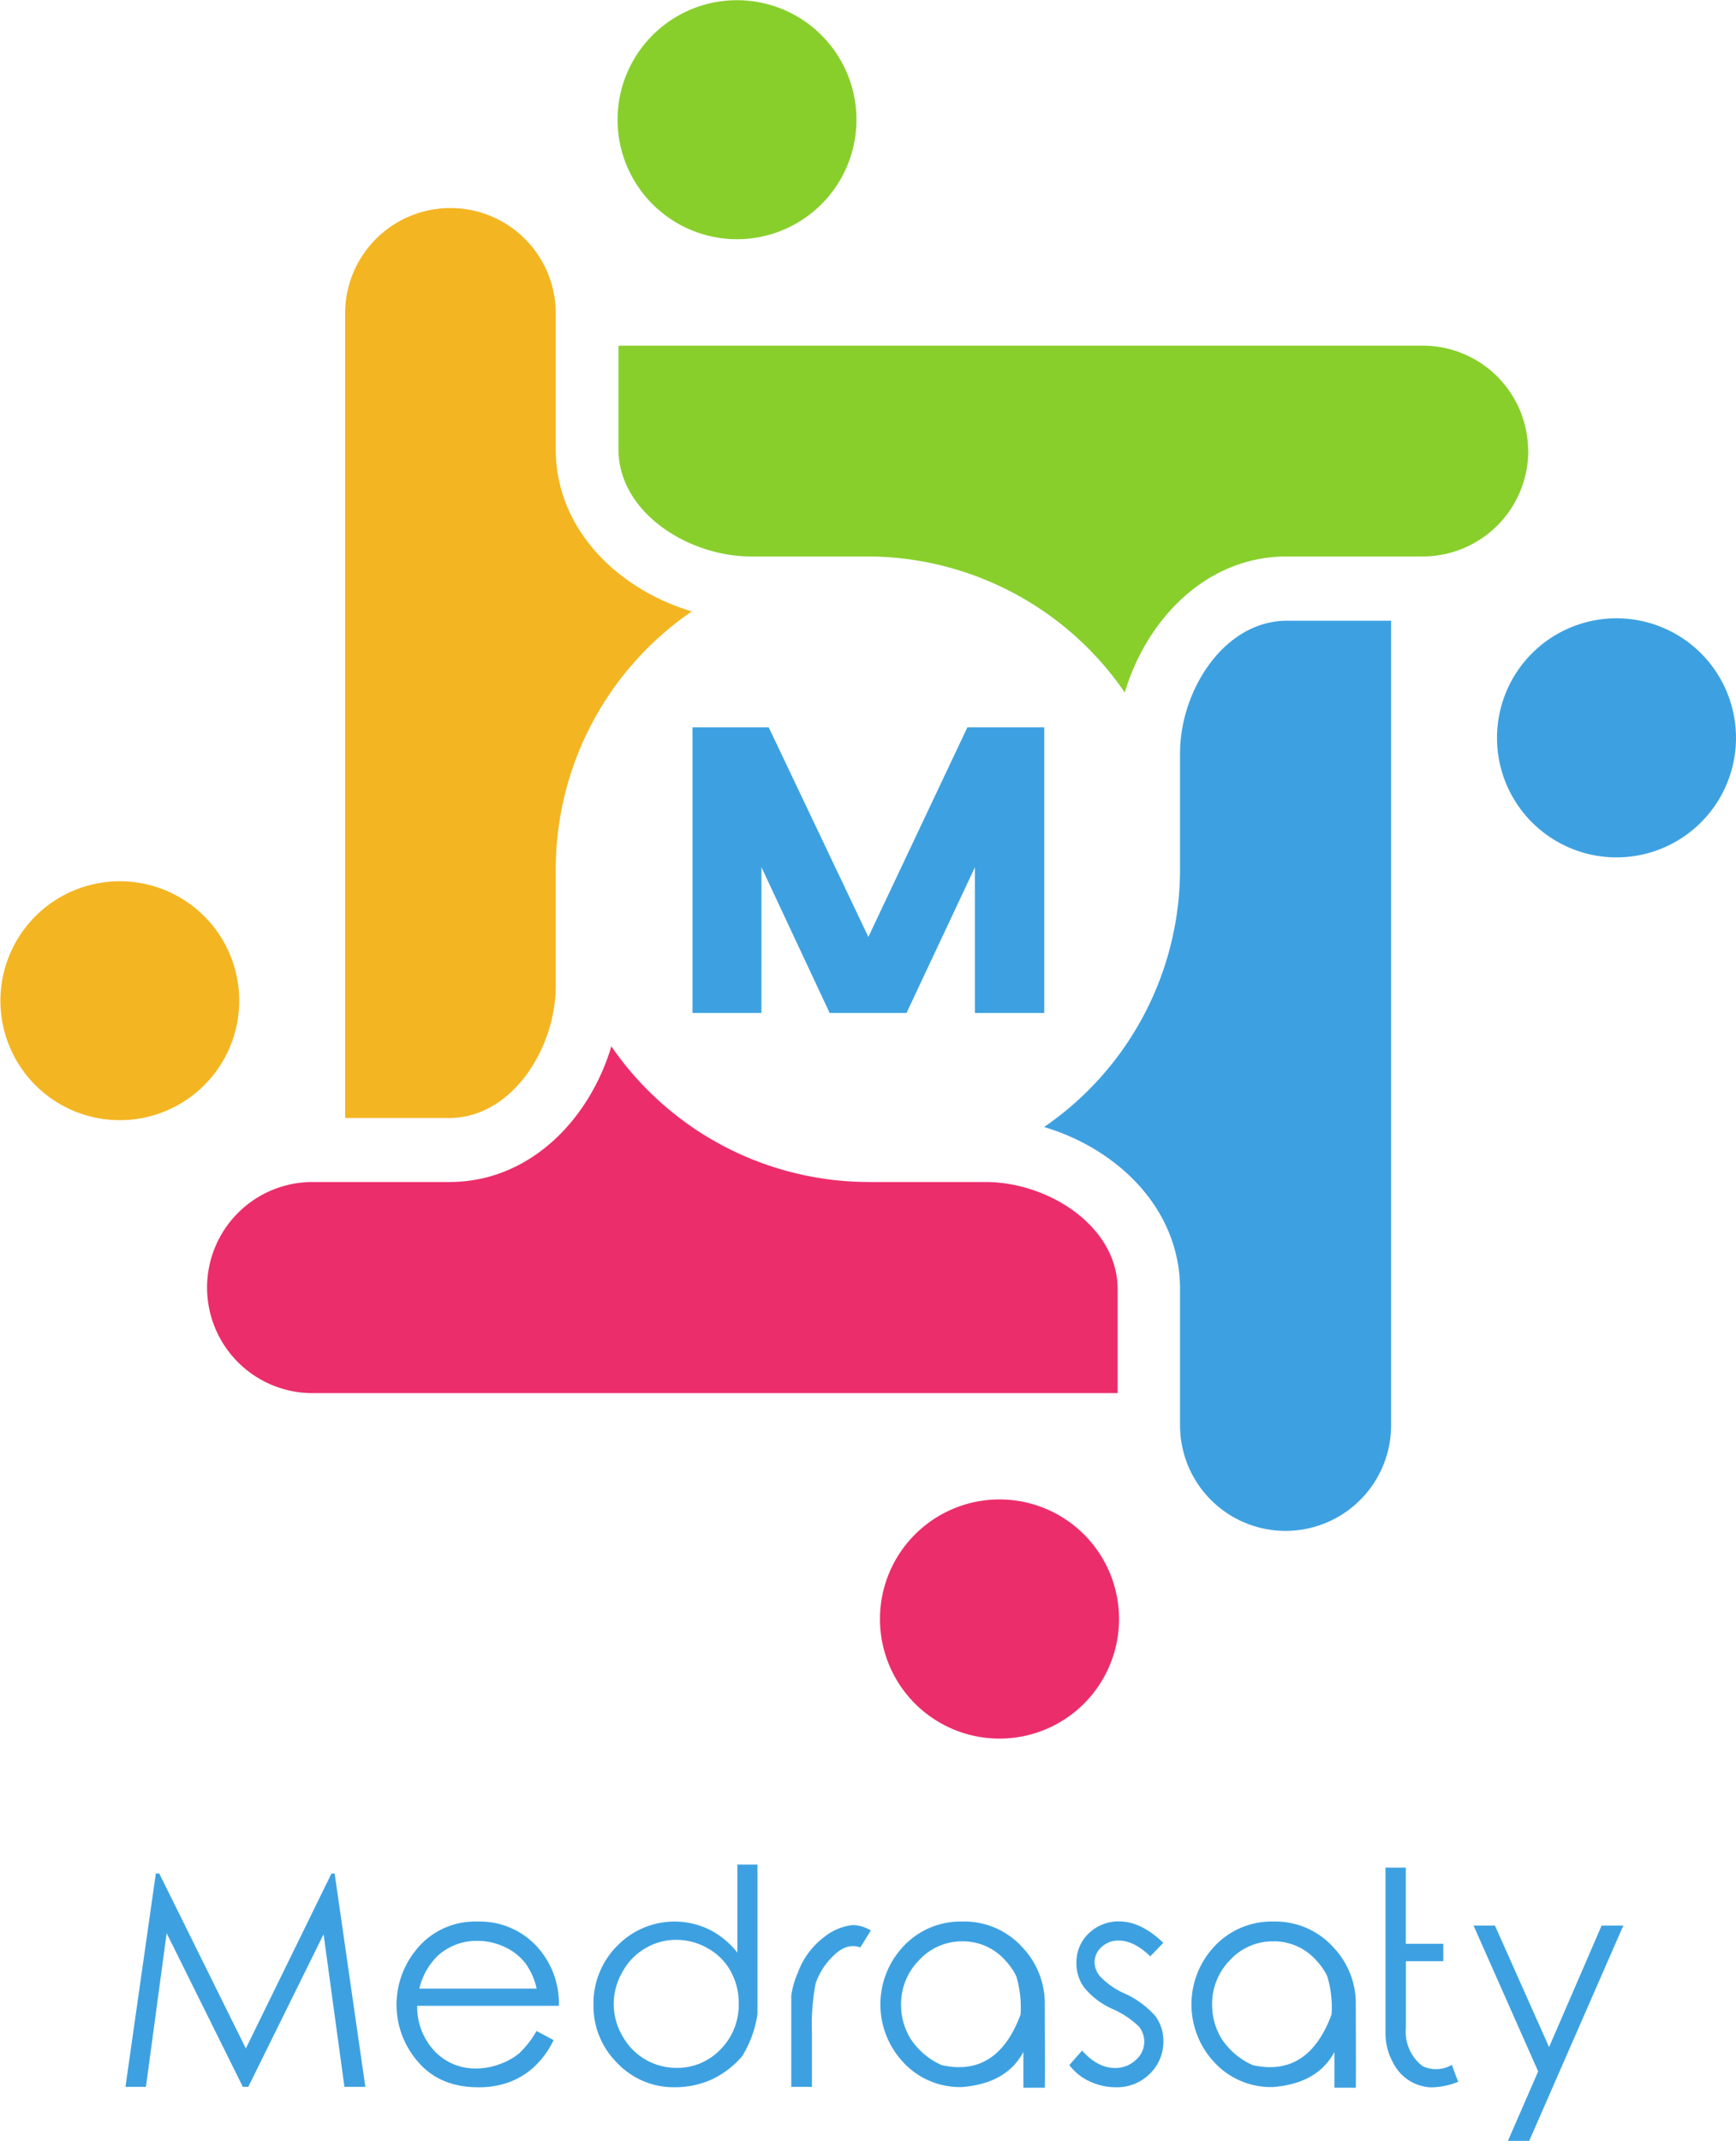 <svg xmlns="http://www.w3.org/2000/svg" width="280" height="345.165" viewBox="0 0 280 345.165">
  <g id="Layer_2" data-name="Layer 2" transform="translate(0.03 0.011)">
    <g id="Layer_1" data-name="Layer 1" transform="translate(-0.03 -0.011)">
      <path id="Path_1404" data-name="Path 1404" d="M379.065,149.395a19.273,19.273,0,1,0,4.065,14.189,19.287,19.287,0,0,0-4.065-14.189" transform="translate(-103.255 -42.433)" fill="#3da1e1"/>
      <path id="Path_1405" data-name="Path 1405" d="M209.9,348.875a19.28,19.28,0,1,0,27.1,3.1,19.28,19.28,0,0,0-27.1-3.1" transform="translate(-60.691 -102.936)" fill="#ec2d6b"/>
      <path id="Path_1406" data-name="Path 1406" d="M34.357,209.817a19.259,19.259,0,1,0,4.074,14.193,19.287,19.287,0,0,0-4.074-14.193" transform="translate(0.03 -60.48)" fill="#f4b522"/>
      <path id="Path_1407" data-name="Path 1407" d="M173.451,34.362a19.266,19.266,0,1,0-14.189,4.068,19.28,19.28,0,0,0,14.189-4.068" transform="translate(-42.579 0.011)" fill="#88cf2c"/>
      <path id="Path_1408" data-name="Path 1408" d="M113.433,173.183V154.415a50.391,50.391,0,0,1,21.945-41.568c-11.783-3.507-21.945-13.136-21.945-26.139V64.826a16.986,16.986,0,1,0-33.973-.049V194.525H96.215c10.148,0,17.218-11.221,17.218-21.314" transform="translate(-23.794 -14.273)" fill="#f4b522"/>
      <path id="Path_1409" data-name="Path 1409" d="M194.511,279.669c0-10.176-11.221-17.274-21.307-17.274H154.4a50.426,50.426,0,0,1-41.547-21.875c-3.507,11.761-13.136,21.875-26.1,21.875H64.82a17.02,17.02,0,1,0-.056,34.039l129.748,0V279.669" transform="translate(-14.246 -71.826)" fill="#ec2d6b"/>
      <path id="Path_1410" data-name="Path 1410" d="M262.371,164.022v18.726a50.391,50.391,0,0,1-21.931,41.561c11.783,3.507,21.931,13.129,21.931,26.139v21.931a17.02,17.02,0,1,0,34.04.049l0-129.748H279.645c-10.176,0-17.274,11.264-17.274,21.363" transform="translate(-72.041 -42.605)" fill="#3da1e1"/>
      <path id="Path_1411" data-name="Path 1411" d="M289.4,96.415A16.993,16.993,0,0,0,272.428,79.45H142.68V96.156c0,10.183,11.264,17.281,21.37,17.281h18.719a50.405,50.405,0,0,1,41.575,21.938c3.507-11.783,13.129-21.938,26.125-21.938H272.4a17.029,17.029,0,0,0,17.022-17.022" transform="translate(-42.928 -23.721)" fill="#88cf2c"/>
      <path id="Path_1412" data-name="Path 1412" d="M256.677,461.972l-10.421-23.509h3.453l8.727,19.588,8.474-19.588h3.5l-15.177,34.709H251.8Zm-13.916-1.066a4.981,4.981,0,0,1-4.727.21,6.919,6.919,0,0,1-2.689-6.144V444.207h6.03V441.4H235.33V429.114h-3.278V455.54a9.83,9.83,0,0,0,1.268,5.106,7.159,7.159,0,0,0,5.939,3.892,11.765,11.765,0,0,0,4.531-.9c-.28-.659-.616-1.564-1.03-2.728ZM213.976,441a9.35,9.35,0,0,0-7,3.023,10.072,10.072,0,0,0-2.885,7.308,10.411,10.411,0,0,0,1.492,5.316,11.581,11.581,0,0,0,5.057,4.313q8.937,1.985,12.712-8.15a17.289,17.289,0,0,0-.7-6.207,10.281,10.281,0,0,0-1.786-2.553A9.1,9.1,0,0,0,213.976,441Zm0-3.191a12.6,12.6,0,0,1,9.721,4.208,13.118,13.118,0,0,1,3.565,9.209q.049,13.171,0,13.382h-3.446v-5.772q-2.71,5.064-9.84,5.653a12.4,12.4,0,0,1-9.525-3.977,13.662,13.662,0,0,1-.2-18.473A12.6,12.6,0,0,1,213.976,437.811Zm-17.761,3.43-2.1,2.181c-1.751-1.7-3.46-2.546-5.113-2.546a3.926,3.926,0,0,0-2.738,1.038,3.27,3.27,0,0,0-1.135,2.476,3.509,3.509,0,0,0,.953,2.328A12.388,12.388,0,0,0,190,449.425a14.553,14.553,0,0,1,4.952,3.647,6.767,6.767,0,0,1,1.275,4.012,7.158,7.158,0,0,1-2.192,5.274,7.467,7.467,0,0,1-5.477,2.167,9.877,9.877,0,0,1-4.2-.933,8.721,8.721,0,0,1-3.3-2.637l2.059-2.342q2.5,2.805,5.309,2.805a4.759,4.759,0,0,0,3.32-1.262,3.9,3.9,0,0,0,1.4-2.953,3.818,3.818,0,0,0-.9-2.5,14.591,14.591,0,0,0-4.1-2.742,12.414,12.414,0,0,1-4.685-3.507,6.479,6.479,0,0,1-1.254-3.935,6.387,6.387,0,0,1,1.989-4.811,6.866,6.866,0,0,1,4.966-1.915q3.481.021,7.06,3.451ZM163.809,441a9.372,9.372,0,0,0-6.969,3.023,10.079,10.079,0,0,0-2.921,7.308,10.412,10.412,0,0,0,1.492,5.316,11.63,11.63,0,0,0,5.071,4.313q8.937,1.985,12.712-8.15a17.613,17.613,0,0,0-.7-6.207,10.667,10.667,0,0,0-1.786-2.553,9.148,9.148,0,0,0-6.9-3.051Zm0-3.191a12.6,12.6,0,0,1,9.728,4.208,13.146,13.146,0,0,1,3.565,9.209q.056,13.171,0,13.382h-3.453v-5.772q-2.7,5.064-9.84,5.653a12.409,12.409,0,0,1-9.525-3.977,13.652,13.652,0,0,1-.2-18.473,12.6,12.6,0,0,1,9.721-4.229Zm-27.6,26.651V449.8a13.725,13.725,0,0,1,1.058-3.731,12.567,12.567,0,0,1,4.363-5.849,8.778,8.778,0,0,1,4.531-1.845,5.759,5.759,0,0,1,2.879.877l-1.695,2.735q-2.157-.786-4.272,1.276a11.223,11.223,0,0,0-2.928,4.5,35.61,35.61,0,0,0-.6,8.093v8.612ZM117.7,461.4a9.908,9.908,0,0,1-8.727-5.155,10.173,10.173,0,0,1-1.4-5.141,10.412,10.412,0,0,1,1.4-5.162,9.869,9.869,0,0,1,3.7-3.822,9.648,9.648,0,0,1,4.966-1.361,10.116,10.116,0,0,1,5.092,1.361,9.377,9.377,0,0,1,3.7,3.689,10.455,10.455,0,0,1,1.3,5.2,10.142,10.142,0,0,1-2.921,7.4A9.61,9.61,0,0,1,117.7,461.4Zm10.555-1.838a17.38,17.38,0,0,0,2.5-6.838V428.63h-3.236v14.188a13.534,13.534,0,0,0-4.615-3.759,12.86,12.86,0,0,0-14.771,2.672,13.1,13.1,0,0,0-3.824,9.5,12.914,12.914,0,0,0,3.845,9.4,12.535,12.535,0,0,0,9.259,3.892,14.424,14.424,0,0,0,5.834-1.192,14.6,14.6,0,0,0,5.008-3.773Zm-52.03-10.941h18.91a10.646,10.646,0,0,0-1.9-4.208,9.036,9.036,0,0,0-3.306-2.525,10.157,10.157,0,0,0-4.335-.961,9.279,9.279,0,0,0-6.415,2.406,10.952,10.952,0,0,0-2.956,5.288Zm18.91,6.838,2.738,1.466a14.412,14.412,0,0,1-3.1,4.285,12.512,12.512,0,0,1-4.006,2.476,14.121,14.121,0,0,1-5.022.842q-6.205,0-9.707-4.068a13.957,13.957,0,0,1-.539-17.828,12.124,12.124,0,0,1,10.085-4.818,12.5,12.5,0,0,1,10.344,4.909,13.576,13.576,0,0,1,2.8,8.669H75.871a10.444,10.444,0,0,0,2.8,7.3,8.973,8.973,0,0,0,6.738,2.805,10.493,10.493,0,0,0,3.775-.7,10.3,10.3,0,0,0,3.145-1.746,15.315,15.315,0,0,0,2.787-3.591Zm-63.012,9.005H28.82l4.9-34.4h.553l13.965,28.208,13.811-28.208h.511l4.952,34.4H64.139l-3.362-24.61-12.144,24.61h-.875L35.466,439.69Z" transform="translate(-8.586 -128.007)" fill="#3da1e1"/>
      <path id="Path_1413" data-name="Path 1413" d="M170.586,213.25H159.47V167.2h12.294l16.068,33.784L203.8,167.2h12.4v46.05H205.022v-23.5l-11.039,23.5H181.59l-11-23.5Z" transform="translate(-47.774 -49.928)" fill="#3da1e1"/>
    </g>
  </g>
</svg>
